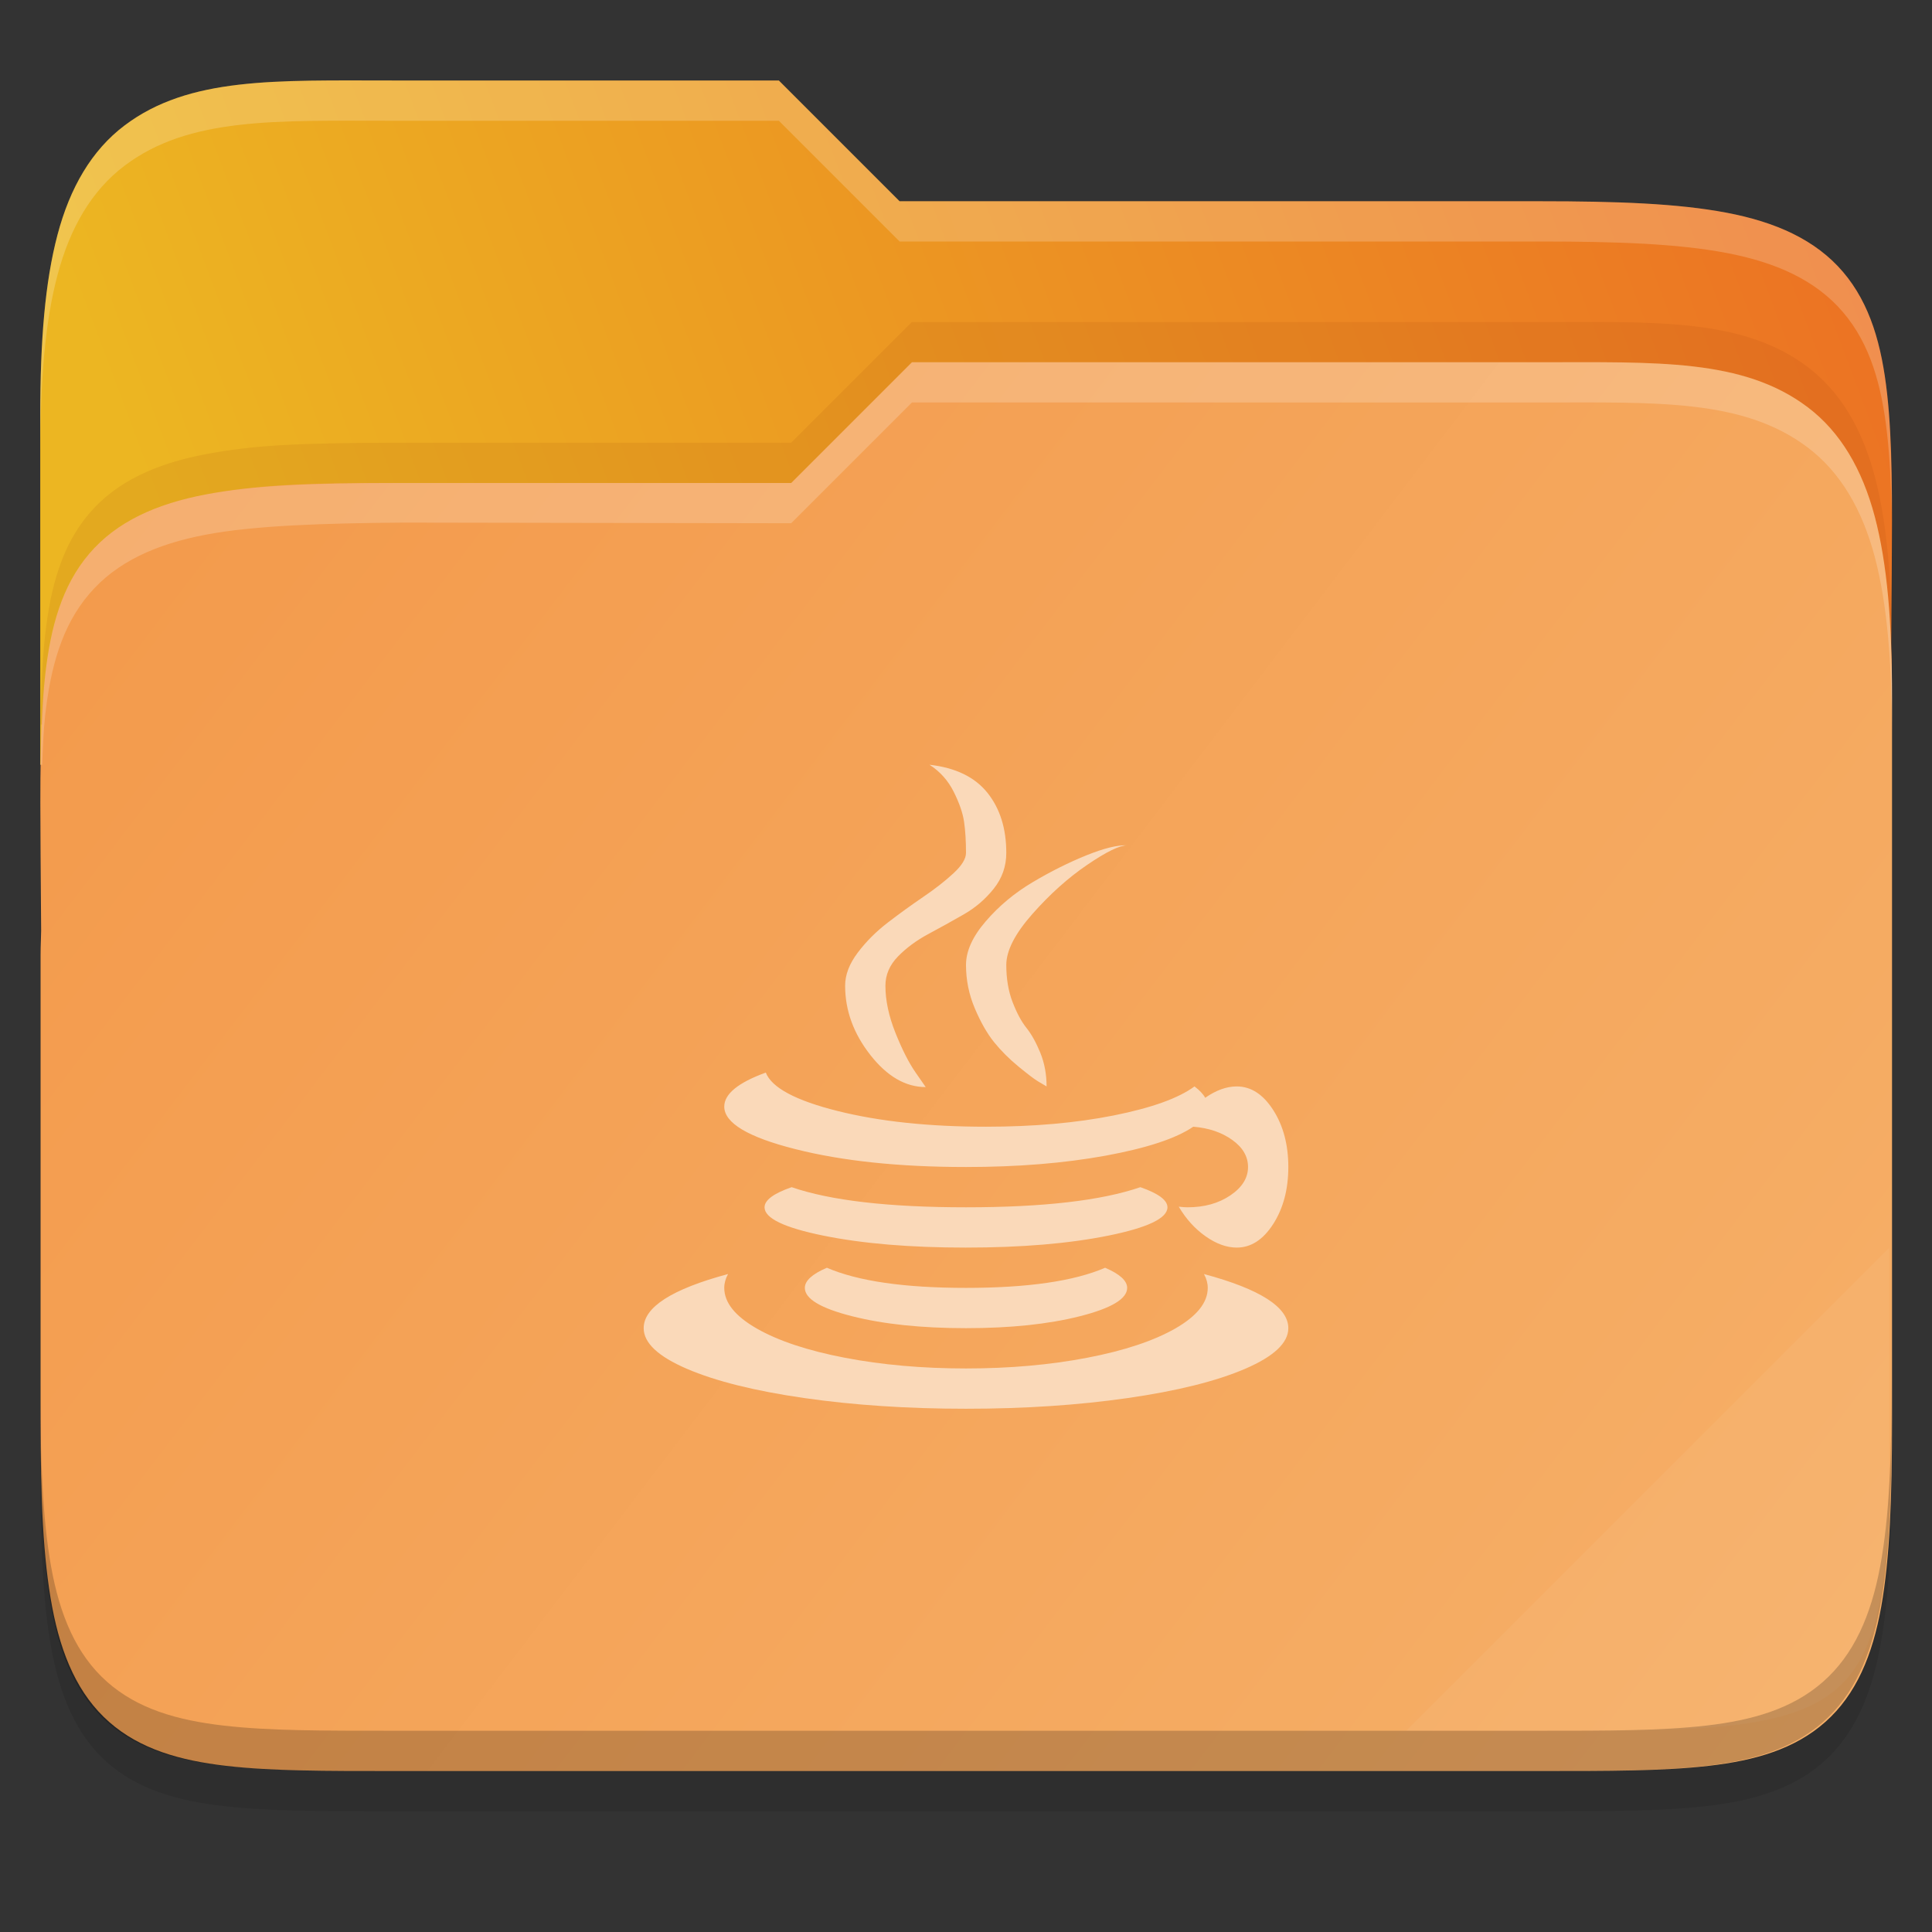 <svg width="48" height="48" viewBox="0 0 48 48" fill="none" xmlns="http://www.w3.org/2000/svg">
    <rect x="0" y="0" width="48" height="48" fill="#333333" stroke="none"/>
    <g id="folder-yaru-java">
        <path id="ombra" opacity="0.1" d="M9.748 3C6.848 3 4.697 2.905 3.092 4.119C2.278 4.734 1.738 5.661 1.428 6.836C1.119 8.006 1 9.45 1 11.324V20.73V24V36.27C1 38.222 1.053 39.711 1.268 40.914C1.483 42.12 1.89 43.099 2.654 43.779C3.417 44.458 4.407 44.739 5.549 44.871C6.69 45.003 8.045 45 9.748 45H38.252C39.923 45 41.262 45.002 42.397 44.871C43.532 44.739 44.522 44.46 45.291 43.785C46.062 43.109 46.484 42.132 46.711 40.924C46.938 39.718 46.998 38.225 46.998 36.27V17.73C46.998 17.472 46.986 17.304 46.984 17.125V17.113L46.998 15.238C47.011 13.428 47.017 11.987 46.883 10.783C46.749 9.579 46.466 8.553 45.787 7.756C45.105 6.956 44.113 6.516 42.897 6.285C41.684 6.055 40.192 6 38.25 6H22.348L19.348 3L9.748 3Z" fill="black"/>
        <path id="secondario" d="M9.748 2C6.848 2 4.697 1.905 3.092 3.119C2.278 3.734 1.738 4.661 1.428 5.836C1.119 7.006 1 8.45 1 10.324V19H47V16.73C47 16.472 46.988 16.304 46.986 16.125V16.113L47 14.238C47.013 12.428 47.019 10.987 46.885 9.783C46.751 8.579 46.468 7.553 45.789 6.756C45.107 5.956 44.114 5.516 42.898 5.285C41.686 5.055 40.194 5 38.252 5H22.35L19.35 2L9.748 2Z" fill="url(#paint0_linear)"/>
        <path id="primario" d="M38.258 9C41.159 9 43.309 8.905 44.915 10.119C45.728 10.734 46.268 11.661 46.579 12.836C46.888 14.006 47.007 15.45 47.007 17.324V26.73V31V35.27C47.007 37.222 46.953 38.711 46.739 39.914C46.524 41.12 46.117 42.099 45.352 42.779C44.59 43.458 43.599 43.739 42.458 43.871C41.317 44.003 39.961 44 38.258 44H9.755C8.084 44 6.744 44.002 5.61 43.871C4.475 43.739 3.485 43.46 2.716 42.785C1.945 42.109 1.523 41.132 1.296 39.924C1.069 38.718 1.008 37.225 1.008 35.27V23.73C1.008 23.472 1.021 23.304 1.022 23.125V23.113L1.008 21.238C0.996 19.428 0.99 17.987 1.124 16.783C1.258 15.579 1.54 14.553 2.219 13.756C2.901 12.956 3.894 12.516 5.11 12.285C6.323 12.055 7.617 11.992 9.757 12H19.659L22.659 9L38.258 9Z" fill="url(#paint1_linear)"/>
        <path id="effetto piega" opacity="0.05" d="M46.936 31L34.936 43H39.624C46.256 43 46.936 42.321 46.936 35.702V31Z" fill="white"/>
        <path id="contorno inferiore del primario" opacity="0.2" d="M1 34.27V35.27C1 37.222 1.053 38.711 1.268 39.914C1.483 41.12 1.89 42.099 2.654 42.779C3.417 43.458 4.407 43.739 5.549 43.871C6.69 44.003 8.045 44 9.748 44H38.252C39.923 44 41.262 44.002 42.397 43.871C43.532 43.739 44.522 43.46 45.291 42.785C46.062 42.109 46.484 41.132 46.711 39.924C46.938 38.718 46.998 37.225 46.998 35.27V34.27C46.998 36.225 46.937 37.718 46.711 38.924C46.484 40.132 46.062 41.109 45.291 41.785C44.522 42.46 43.532 42.739 42.397 42.871C41.262 43.002 39.923 43 38.252 43H9.748C8.045 43 6.69 43.003 5.549 42.871C4.407 42.739 3.417 42.458 2.654 41.779C1.89 41.099 1.483 40.12 1.268 38.914C1.053 37.711 1 36.222 1 34.27Z" fill="black"/>
        <path id="contorno superiore del primario" opacity="0.2" d="M22.656 9L19.656 12L9.969 12C7.734 12 6.32 12.056 5.107 12.285C3.891 12.516 2.899 12.956 2.217 13.756C1.538 14.553 1.255 15.579 1.121 16.783C1.048 17.438 1.019 18.183 1.008 19H1.047C1.064 18.577 1.081 18.149 1.121 17.783C1.255 16.579 1.537 15.553 2.217 14.756C2.898 13.956 3.891 13.516 5.107 13.285C6.32 13.055 8.028 13 10.016 12.984L19.656 13L22.656 10H38.258C41.158 10 43.309 9.905 44.914 11.119C45.727 11.734 46.267 12.661 46.578 13.836C46.887 15.006 47.006 16.45 47.006 18.324V17.324C47.006 15.45 46.887 14.006 46.578 12.836C46.267 11.661 45.727 10.734 44.914 10.119C43.309 8.905 41.158 9 38.258 9H22.656Z" fill="white"/>
        <path id="ombra del primario" opacity="0.1" d="M22.656 8L19.656 11H9.754C7.422 11.008 6.32 11.056 5.107 11.285C3.891 11.516 2.899 11.956 2.217 12.756C1.538 13.553 1.255 14.579 1.121 15.783C1.048 16.438 1.019 17.183 1.008 18H1.047C1.064 17.577 1.081 17.149 1.121 16.783C1.255 15.579 1.537 14.553 2.217 13.756C2.898 12.956 3.891 12.516 5.107 12.285C6.32 12.055 7.547 11.992 9.754 12H19.656L22.656 9H38.258C41.158 9 43.309 8.905 44.914 10.119C45.727 10.734 46.267 11.661 46.578 12.836C46.887 14.006 47.006 15.45 47.006 17.324V16.324C47.006 14.45 46.887 13.006 46.578 11.836C46.267 10.661 45.727 9.734 44.914 9.119C43.309 7.905 41.158 8 38.258 8H22.656Z" fill="#903906"/>
        <path id="contorno superiore del secondario" opacity="0.2" d="M9.748 2C6.848 2 4.697 1.905 3.092 3.119C2.278 3.734 1.738 4.661 1.428 5.836C1.119 7.006 1 8.45 1 10.324V11.324C1 9.45 1.118 8.006 1.428 6.836C1.738 5.661 2.278 4.734 3.092 4.119C4.697 2.905 6.848 3 9.748 3H19.35L22.35 6H38.252C40.194 6 41.686 6.055 42.898 6.285C44.114 6.516 45.107 6.956 45.789 7.756C46.468 8.553 46.751 9.579 46.885 10.783C46.952 11.385 46.985 12.046 46.998 12.783C46.998 11.655 46.979 10.63 46.885 9.783C46.751 8.579 46.468 7.553 45.789 6.756C45.107 5.956 44.114 5.516 42.898 5.285C41.686 5.055 40.194 5 38.252 5H22.35L19.35 2L9.748 2ZM46.992 16.367L46.982 17.113V17.125C46.982 17.304 46.996 17.472 46.996 17.73V16.73C46.996 16.576 46.996 16.479 46.986 16.367L46.992 16.367Z" fill="white"/>
        <path id="java" d="M30.725 30.996C30.475 30.996 30.217 30.902 29.951 30.715C29.685 30.527 29.464 30.282 29.286 29.98C29.38 29.99 29.453 29.995 29.505 29.995C29.922 29.995 30.277 29.896 30.569 29.698C30.861 29.5 31.007 29.265 31.007 28.994C31.007 28.733 30.877 28.509 30.616 28.322C30.355 28.134 30.032 28.024 29.646 27.993C29.219 28.285 28.491 28.525 27.464 28.713C26.437 28.9 25.282 28.994 24 28.994C22.342 28.994 20.927 28.846 19.754 28.548C18.581 28.251 17.994 27.899 17.994 27.493C17.994 27.18 18.338 26.898 19.026 26.648C19.172 27.023 19.767 27.341 20.809 27.602C21.852 27.863 23.082 27.993 24.5 27.993C25.679 27.993 26.737 27.899 27.675 27.712C28.614 27.524 29.281 27.284 29.677 26.992C29.802 27.086 29.891 27.18 29.943 27.274C30.214 27.086 30.475 26.992 30.725 26.992C31.08 26.992 31.382 27.188 31.633 27.579C31.883 27.97 32.008 28.442 32.008 28.994C32.008 29.547 31.883 30.019 31.633 30.41C31.382 30.801 31.08 30.996 30.725 30.996ZM25.001 23.974C25.001 24.318 25.053 24.625 25.157 24.896C25.262 25.168 25.376 25.381 25.502 25.538C25.627 25.694 25.741 25.9 25.846 26.155C25.95 26.411 26.002 26.69 26.002 26.992C25.95 26.961 25.879 26.919 25.791 26.867C25.702 26.815 25.541 26.692 25.306 26.5C25.071 26.307 24.868 26.103 24.696 25.89C24.524 25.676 24.365 25.397 24.219 25.053C24.073 24.709 24 24.349 24 23.974C24 23.63 24.164 23.267 24.493 22.887C24.821 22.506 25.209 22.183 25.658 21.917C26.106 21.651 26.549 21.43 26.987 21.252C27.425 21.075 27.764 20.991 28.004 21.002C27.816 21.002 27.485 21.164 27.011 21.487C26.536 21.81 26.083 22.217 25.65 22.707C25.217 23.197 25.001 23.619 25.001 23.974ZM21.998 24.49C21.998 24.855 22.081 25.246 22.248 25.663C22.415 26.08 22.582 26.408 22.749 26.648L22.999 27.008C22.498 27.008 22.04 26.742 21.623 26.21C21.206 25.678 20.997 25.105 20.997 24.49C20.997 24.219 21.101 23.945 21.31 23.669C21.518 23.392 21.769 23.142 22.061 22.918C22.353 22.694 22.645 22.483 22.936 22.285C23.228 22.086 23.479 21.891 23.687 21.698C23.896 21.505 24 21.336 24 21.19C24 20.898 23.984 20.642 23.953 20.423C23.922 20.204 23.836 19.954 23.695 19.672C23.554 19.391 23.354 19.167 23.093 19C23.739 19.073 24.219 19.305 24.532 19.696C24.845 20.087 25.001 20.585 25.001 21.19C25.001 21.523 24.897 21.82 24.688 22.081C24.48 22.342 24.229 22.556 23.937 22.722C23.645 22.889 23.354 23.051 23.062 23.207C22.77 23.364 22.519 23.549 22.311 23.762C22.102 23.976 21.998 24.219 21.998 24.49ZM24 31.997C25.533 31.997 26.685 31.83 27.456 31.497C27.821 31.653 28.004 31.82 28.004 31.997C28.004 32.268 27.613 32.503 26.831 32.701C26.049 32.899 25.105 32.998 24 32.998C22.895 32.998 21.951 32.899 21.169 32.701C20.387 32.503 19.996 32.268 19.996 31.997C19.996 31.82 20.179 31.653 20.544 31.497C21.315 31.83 22.467 31.997 24 31.997ZM18.995 29.995C18.995 29.818 19.219 29.651 19.668 29.495C20.637 29.828 22.081 29.995 24 29.995C25.919 29.995 27.363 29.828 28.332 29.495C28.781 29.651 29.005 29.818 29.005 29.995C29.005 30.266 28.515 30.501 27.535 30.699C26.555 30.897 25.374 30.996 23.992 30.996C22.611 30.996 21.432 30.897 20.457 30.699C19.483 30.501 18.995 30.266 18.995 29.995ZM17.994 31.997C17.994 32.362 18.263 32.698 18.8 33.006C19.337 33.313 20.067 33.556 20.989 33.733C21.912 33.91 22.916 33.999 24 33.999C25.084 33.999 26.088 33.91 27.011 33.733C27.933 33.556 28.663 33.313 29.2 33.006C29.737 32.698 30.006 32.362 30.006 31.997C30.006 31.882 29.975 31.768 29.912 31.653C31.309 32.028 32.008 32.477 32.008 32.998C32.008 33.363 31.651 33.699 30.936 34.007C30.222 34.314 29.25 34.557 28.02 34.734C26.789 34.911 25.449 35 24 35C22.551 35 21.211 34.911 19.98 34.734C18.75 34.557 17.778 34.314 17.064 34.007C16.349 33.699 15.992 33.363 15.992 32.998C15.992 32.477 16.691 32.028 18.088 31.653C18.025 31.768 17.994 31.882 17.994 31.997Z" fill="#FAD9B9"/>
    </g>
    <defs>
        <linearGradient id="paint0_linear" x1="47.061" y1="7.645" x2="1.71" y2="24.648" gradientUnits="userSpaceOnUse">
            <stop stop-color="#EC7223"/>
            <stop offset="0.874" stop-color="#ECB622"/>
        </linearGradient>
        <linearGradient id="paint1_linear" x1="0.936" y1="9" x2="46.936" y2="44" gradientUnits="userSpaceOnUse">
            <stop stop-color="#F3994A"/>
            <stop offset="1" stop-color="#F6B069"/>
        </linearGradient>
    </defs>
</svg>
